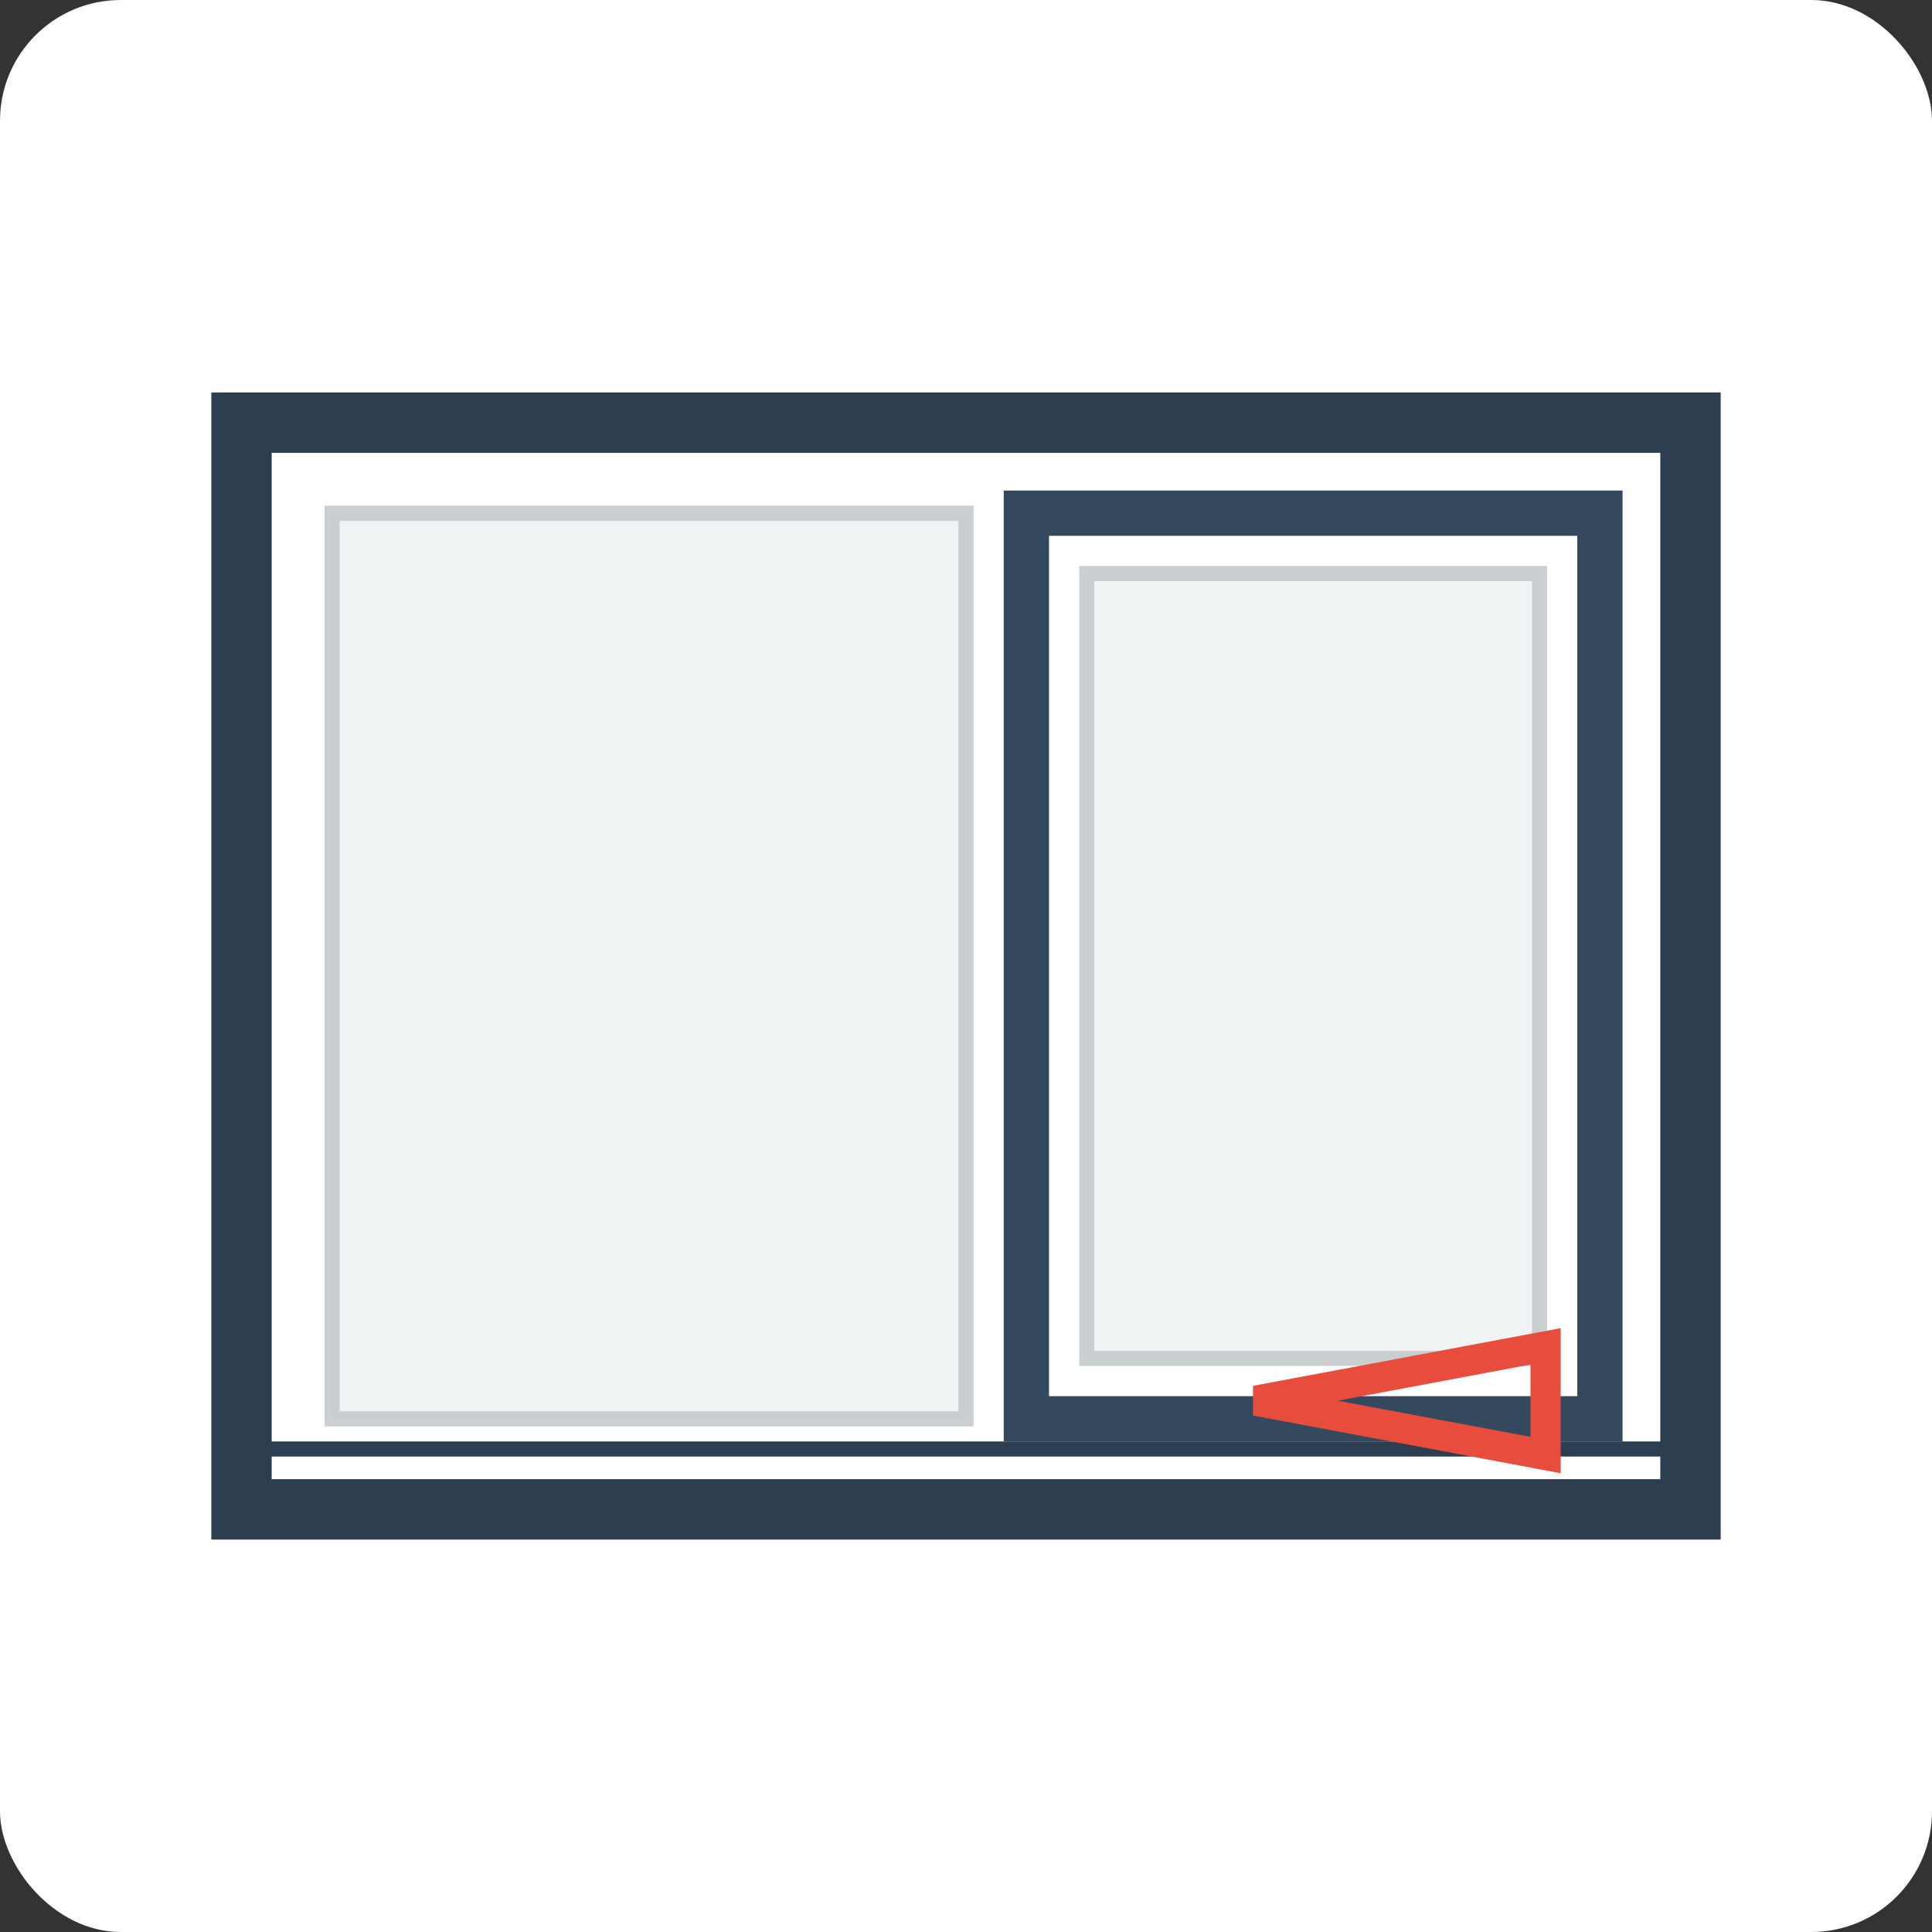 <?xml version="1.0" encoding="UTF-8"?>
<svg width="64" height="64" viewBox="0 0 64 64" 
     xmlns="http://www.w3.org/2000/svg">
  
  <rect x="0" y="0" width="64" height="64" fill="#333333" stroke="none"/>
  
  <defs>
    <style type="text/css"><![CDATA[
      .frame { fill: none; stroke: #2c3e50; stroke-width: 2; }
      .sash { fill: none; stroke: #34495e; stroke-width: 1.5; }
      .glass { fill: #ecf0f1; stroke: #bdc3c7; stroke-width: 0.5; opacity: 0.8; }
      .hardware { fill: #7f8c8d; stroke: #2c3e50; stroke-width: 0.5; }
      .direction { fill: none; stroke: #e74c3c; stroke-width: 1; }
    ]]></style>
  </defs>
  
  <rect width="64" height="64" fill="#ffffff" rx="4"/>

  <g transform="translate(8, 14.0)">
    <rect x="0" y="0" width="48" height="36.0" class="frame"/>
    
    <!-- Fixed panel -->
    <rect x="3" y="3" 
          width="21" height="30.0" class="glass"/>
    
    <!-- Sliding panel -->
    <rect x="26" y="3" 
          width="19" height="30.0" class="sash"/>
    <rect x="28" y="5" 
          width="15" height="26.0" class="glass"/>
    
    <!-- Track -->
    <line x1="0" y1="34.0" x2="48" y2="34.0" class="hardware" stroke-width="2"/>
    
    <!-- Slide direction -->
    <path d="M 33.6 32.4 L 43.2 30.6 L 43.2 34.2 Z" 
          class="direction"/>
  </g>
</svg>